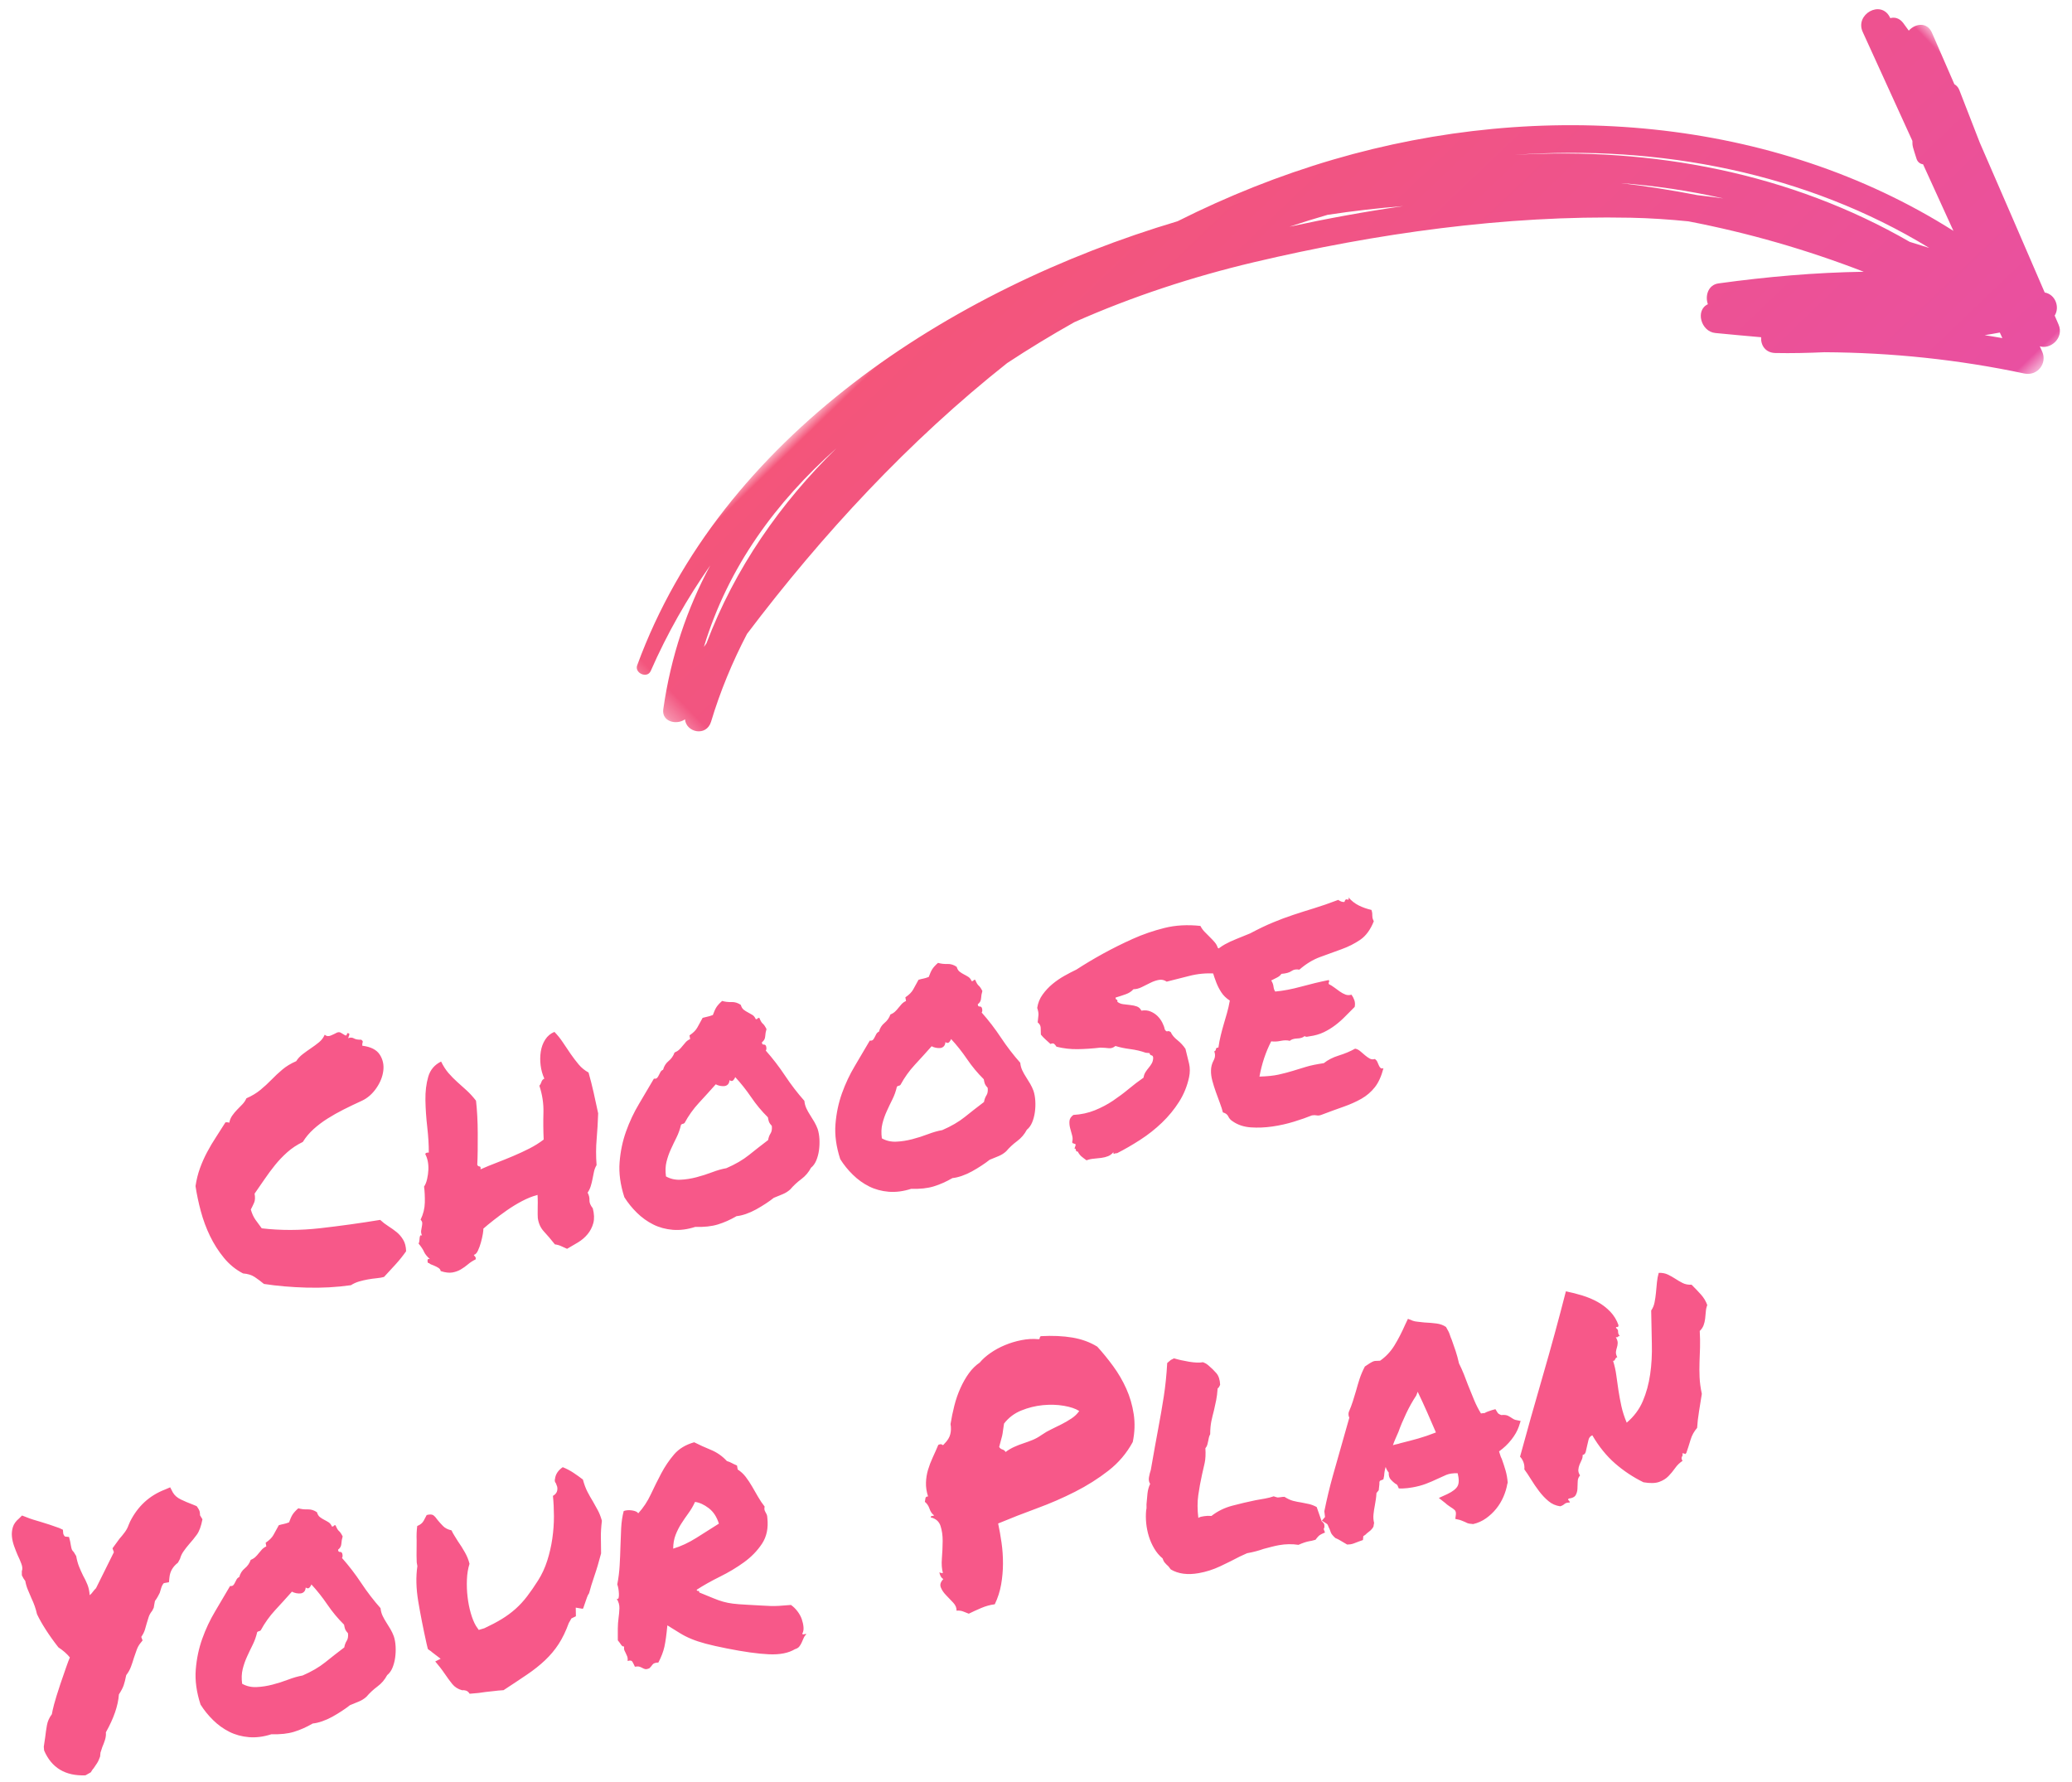 <?xml version="1.0" encoding="UTF-8"?>
<svg width="107px" height="92px" viewBox="0 0 107 92" version="1.1" xmlns="http://www.w3.org/2000/svg" xmlns:xlink="http://www.w3.org/1999/xlink">
    <!-- Generator: Sketch 53.2 (72643) - https://sketchapp.com -->
    <title>img-choose-your-plan</title>
    <desc>Created with Sketch.</desc>
    <defs>
        <linearGradient x1="-54.074%" y1="50%" x2="114.171%" y2="50%" id="linearGradient-1">
            <stop stop-color="#FB5960" offset="0%"></stop>
            <stop stop-color="#E74FA8" offset="100%"></stop>
        </linearGradient>
        <polygon id="path-2" points="2.60548702e-15 71.679 2.60548702e-15 0 42.274 0 42.274 71.679"></polygon>
        <linearGradient x1="-54.074%" y1="50%" x2="114.171%" y2="50%" id="linearGradient-4">
            <stop stop-color="#FB5960" offset="0%"></stop>
            <stop stop-color="#E74FA8" offset="100%"></stop>
        </linearGradient>
    </defs>
    <g id="Page-1" stroke="none" stroke-width="1" fill="none" fill-rule="evenodd">
        <g id="Plan-/-Lifetime" transform="translate(-568, -227)">
            <g id="img-choose-your-plan" transform="translate(564, 209.474)">
                <g id="Page-1" transform="translate(74.831, 41) rotate(46) translate(-74.831, -41) translate(53.331, 5)">
                    <mask id="mask-3" fill="white">
                        <use xlink:href="#path-2"></use>
                    </mask>
                    <g id="Clip-2"></g>
                    <path d="M23.557,14.587 C22.463,15.352 21.396,16.156 20.359,17.001 C21.697,15.81 23.114,14.722 24.6,13.748 C24.249,14.022 23.901,14.301 23.557,14.587 M15.484,19.953 C20.311,14.178 26.644,9.745 33.83,7.872 C33.52,8.04 33.211,8.209 32.902,8.38 C26.077,10.34 20.147,14.518 15.484,19.953 M10.087,30.879 C10.384,30.258 10.692,29.644 11.015,29.036 C11.773,27.965 12.571,26.927 13.401,25.916 C12.236,27.534 11.131,29.194 10.087,30.879 M39.502,8.286 C39.601,8.321 39.701,8.356 39.8,8.391 C39.549,8.572 39.304,8.758 39.057,8.943 C39.209,8.727 39.356,8.507 39.502,8.286 M2.067,55.638 C2.093,59.701 2.877,63.719 4.652,67.483 C4.664,67.556 4.677,67.629 4.691,67.702 C2.59,63.931 1.893,59.829 2.067,55.638 M41.718,7.39 C41.628,7.358 41.537,7.326 41.447,7.293 C41.956,7.03 42.021,6.086 41.315,5.818 C41.157,5.758 40.999,5.7 40.841,5.64 C40.719,5.14 40.078,4.851 39.625,5.182 C36.994,4.189 34.362,3.201 31.727,2.217 C30.832,1.842 29.937,1.467 29.042,1.091 C28.901,1.032 28.768,1.03 28.647,1.066 C27.742,0.729 26.837,0.391 25.932,0.052 C25.347,-0.167 24.986,0.342 25.022,0.838 C24.924,0.824 24.826,0.809 24.728,0.797 C24.727,0.797 24.727,0.797 24.727,0.797 L24.727,0.797 C24.659,0.789 24.593,0.776 24.525,0.769 C24.214,0.738 24.006,0.873 23.895,1.076 C23.875,1.07 23.855,1.063 23.835,1.057 C22.861,0.767 22.478,2.264 23.42,2.597 C25.363,3.284 27.305,3.972 29.248,4.659 C29.439,4.855 29.512,4.872 30.055,5.144 C30.226,5.23 30.386,5.194 30.5,5.102 C31.687,5.522 32.874,5.941 34.061,6.362 C23.342,8.964 14.365,16.925 9.165,26.845 C7.815,29.421 6.728,32.095 5.872,34.838 C0.214,45.757 -2.488,59.562 2.982,70.841 C3.171,71.23 3.847,70.951 3.678,70.541 C2.876,68.589 2.29,66.584 1.892,64.547 C2.661,66.941 3.844,69.257 5.55,71.447 C5.951,71.962 6.621,71.532 6.703,71.004 C7.243,71.433 8.126,70.835 7.726,70.118 C6.924,68.686 6.273,67.186 5.756,65.638 C4.756,59.258 4.392,52.684 5.027,46.255 C5.278,44.922 5.576,43.599 5.918,42.294 C7.045,39.208 8.492,36.235 10.13,33.476 C13.448,27.89 17.405,22.444 21.994,17.881 C22.706,17.173 23.444,16.506 24.199,15.866 C26.776,14.054 29.51,12.48 32.364,11.159 C30.647,12.991 29.07,14.942 27.585,16.974 C27.267,17.41 27.56,17.926 27.978,18.115 C27.737,18.801 28.744,19.358 29.315,18.87 C29.917,18.357 30.518,17.84 31.115,17.32 C31.38,17.617 31.838,17.729 32.211,17.358 C32.812,16.761 33.383,16.139 33.942,15.507 C36.372,13.018 39.018,10.794 41.905,8.844 C42.479,8.456 42.36,7.617 41.718,7.39" id="Fill-1" fill="url(#linearGradient-4)" mask="url(#mask-3)"></path>
                </g>
                <path d="M17.206,77.997 C16.866,77.739 16.588,77.417 16.371,77.03 C16.154,76.644 15.984,76.234 15.861,75.8 C15.738,75.366 15.656,74.918 15.615,74.455 C15.574,73.992 15.56,73.55 15.571,73.128 C15.677,72.812 15.806,72.522 15.958,72.258 C16.11,71.994 16.28,71.742 16.468,71.502 C16.655,71.262 16.852,71.033 17.057,70.817 C17.262,70.6 17.464,70.38 17.663,70.157 C17.733,70.157 17.798,70.175 17.856,70.21 C17.903,70.081 17.974,69.97 18.067,69.876 C18.161,69.782 18.261,69.697 18.366,69.621 L18.683,69.393 C18.788,69.317 18.876,69.226 18.946,69.12 C19.239,69.05 19.5,68.95 19.729,68.821 C19.957,68.693 20.177,68.552 20.388,68.4 C20.599,68.247 20.815,68.107 21.038,67.978 C21.261,67.849 21.519,67.749 21.812,67.679 C21.917,67.562 22.049,67.462 22.207,67.38 C22.365,67.298 22.523,67.222 22.682,67.151 C22.84,67.081 22.992,67.005 23.139,66.923 C23.285,66.841 23.405,66.73 23.499,66.589 C23.569,66.683 23.669,66.715 23.798,66.686 C23.927,66.656 24.044,66.624 24.149,66.589 C24.22,66.577 24.278,66.589 24.325,66.624 C24.372,66.659 24.416,66.697 24.457,66.738 C24.498,66.779 24.533,66.806 24.562,66.818 C24.592,66.829 24.624,66.794 24.659,66.712 C24.753,66.724 24.779,66.765 24.738,66.835 C24.697,66.905 24.671,66.952 24.659,66.976 C24.776,66.952 24.873,66.973 24.949,67.037 C25.025,67.102 25.146,67.146 25.31,67.169 C25.368,67.228 25.386,67.275 25.362,67.31 C25.339,67.345 25.321,67.403 25.31,67.485 C25.731,67.614 26.001,67.817 26.118,68.092 C26.235,68.367 26.247,68.654 26.153,68.953 C26.06,69.252 25.887,69.527 25.635,69.779 C25.383,70.031 25.104,70.198 24.8,70.28 C24.437,70.374 24.1,70.468 23.789,70.562 C23.479,70.655 23.18,70.761 22.893,70.878 C22.605,70.995 22.336,71.133 22.084,71.291 C21.832,71.449 21.612,71.634 21.425,71.845 C21.097,71.939 20.801,72.068 20.537,72.232 C20.273,72.396 20.027,72.577 19.799,72.776 C19.57,72.976 19.351,73.184 19.14,73.401 C18.929,73.617 18.718,73.831 18.507,74.042 C18.507,74.241 18.472,74.394 18.401,74.499 C18.331,74.605 18.255,74.71 18.173,74.816 C18.196,75.038 18.246,75.229 18.322,75.387 C18.398,75.545 18.478,75.706 18.56,75.87 C19.497,76.151 20.49,76.324 21.539,76.389 C22.588,76.453 23.628,76.491 24.659,76.503 C24.765,76.644 24.885,76.776 25.02,76.899 C25.154,77.022 25.277,77.148 25.389,77.276 C25.5,77.405 25.588,77.555 25.652,77.725 C25.717,77.895 25.731,78.097 25.696,78.331 C25.497,78.53 25.28,78.721 25.046,78.902 C24.812,79.084 24.577,79.263 24.343,79.439 C24.237,79.45 24.111,79.45 23.965,79.439 C23.818,79.427 23.666,79.421 23.508,79.421 C23.35,79.421 23.191,79.43 23.033,79.447 C22.875,79.465 22.726,79.503 22.585,79.562 C21.847,79.538 21.091,79.447 20.317,79.289 C19.544,79.131 18.829,78.941 18.173,78.718 C18.044,78.566 17.909,78.422 17.769,78.287 C17.628,78.152 17.44,78.056 17.206,77.997 Z M26.833,78.938 C26.707,78.778 26.63,78.637 26.602,78.516 C26.572,78.393 26.505,78.237 26.399,78.05 C26.423,78.026 26.443,77.985 26.461,77.927 C26.479,77.868 26.493,77.816 26.505,77.769 C26.517,77.722 26.534,77.687 26.558,77.663 C26.581,77.64 26.61,77.646 26.646,77.681 C26.622,77.573 26.622,77.487 26.646,77.417 C26.669,77.347 26.692,77.282 26.716,77.224 C26.739,77.165 26.757,77.107 26.769,77.048 C26.78,76.989 26.763,76.925 26.716,76.855 C26.903,76.597 27.026,76.318 27.085,76.02 C27.144,75.721 27.179,75.448 27.19,75.202 C27.272,75.12 27.346,75.003 27.41,74.851 C27.475,74.698 27.524,74.543 27.56,74.385 C27.595,74.227 27.609,74.074 27.604,73.928 C27.598,73.781 27.577,73.661 27.542,73.568 C27.554,73.509 27.618,73.491 27.735,73.515 C27.806,73.128 27.855,72.692 27.885,72.205 C27.914,71.719 27.964,71.256 28.034,70.817 C28.104,70.377 28.222,69.99 28.386,69.656 C28.55,69.322 28.813,69.103 29.177,68.997 C29.247,69.243 29.338,69.46 29.449,69.648 C29.561,69.835 29.684,70.014 29.818,70.184 C29.953,70.354 30.088,70.526 30.223,70.702 C30.357,70.878 30.483,71.077 30.601,71.3 C30.589,71.523 30.565,71.78 30.53,72.073 C30.495,72.366 30.451,72.665 30.398,72.97 C30.346,73.275 30.293,73.568 30.24,73.849 C30.187,74.13 30.138,74.37 30.091,74.569 C30.103,74.628 30.135,74.663 30.188,74.675 C30.24,74.687 30.249,74.739 30.214,74.833 C30.495,74.763 30.788,74.698 31.093,74.64 C31.397,74.581 31.702,74.517 32.007,74.446 C32.312,74.376 32.607,74.297 32.895,74.209 C33.182,74.121 33.448,74.013 33.694,73.884 C33.753,73.427 33.829,72.97 33.923,72.513 C34.017,72.056 34.028,71.587 33.958,71.107 C34.017,71.06 34.063,71.001 34.099,70.931 C34.134,70.86 34.192,70.814 34.274,70.79 C34.216,70.568 34.192,70.333 34.204,70.087 C34.216,69.841 34.26,69.607 34.336,69.384 C34.412,69.161 34.523,68.971 34.67,68.813 C34.816,68.654 34.995,68.552 35.206,68.505 C35.335,68.693 35.446,68.895 35.54,69.111 C35.634,69.328 35.73,69.545 35.83,69.762 C35.93,69.979 36.035,70.184 36.146,70.377 C36.258,70.57 36.401,70.737 36.577,70.878 C36.612,71.218 36.639,71.569 36.656,71.933 C36.674,72.296 36.688,72.665 36.7,73.04 C36.606,73.485 36.504,73.916 36.393,74.332 C36.281,74.748 36.202,75.191 36.155,75.659 C36.073,75.753 36.009,75.859 35.962,75.976 C35.915,76.093 35.868,76.213 35.821,76.336 C35.774,76.459 35.722,76.576 35.663,76.688 C35.604,76.799 35.534,76.896 35.452,76.978 C35.499,77.118 35.508,77.25 35.479,77.373 C35.449,77.496 35.481,77.646 35.575,77.821 C35.599,78.126 35.563,78.378 35.47,78.577 C35.376,78.776 35.247,78.946 35.083,79.087 C34.919,79.228 34.731,79.339 34.521,79.421 C34.31,79.503 34.104,79.579 33.905,79.65 C33.812,79.591 33.721,79.529 33.633,79.465 C33.545,79.401 33.442,79.351 33.325,79.316 C33.173,79.034 33.026,78.785 32.886,78.568 C32.745,78.352 32.681,78.103 32.692,77.821 C32.692,77.81 32.701,77.745 32.719,77.628 C32.736,77.511 32.76,77.382 32.789,77.241 C32.818,77.101 32.842,76.969 32.859,76.846 C32.877,76.723 32.886,76.655 32.886,76.644 C32.616,76.667 32.335,76.726 32.042,76.819 C31.749,76.913 31.465,77.025 31.189,77.153 C30.914,77.282 30.656,77.411 30.416,77.54 C30.176,77.669 29.979,77.78 29.827,77.874 C29.827,77.909 29.804,77.994 29.757,78.129 C29.71,78.264 29.651,78.404 29.581,78.551 C29.511,78.697 29.435,78.829 29.353,78.946 C29.271,79.064 29.188,79.122 29.106,79.122 C29.118,79.157 29.136,79.193 29.159,79.228 C29.183,79.263 29.183,79.31 29.159,79.368 C28.995,79.415 28.849,79.477 28.72,79.553 C28.591,79.629 28.456,79.693 28.315,79.746 C28.175,79.799 28.022,79.825 27.858,79.825 C27.694,79.825 27.501,79.767 27.278,79.65 C27.278,79.579 27.249,79.518 27.19,79.465 C27.132,79.412 27.07,79.365 27.006,79.324 C26.941,79.283 26.886,79.248 26.839,79.219 C26.792,79.19 26.769,79.163 26.769,79.14 C26.71,79.151 26.687,79.11 26.698,79.017 C26.71,78.923 26.757,78.9 26.839,78.946 L26.833,78.938 Z M47.3,74.253 C47.288,74.394 47.3,74.528 47.335,74.657 C47.37,74.786 47.414,74.912 47.467,75.035 C47.52,75.158 47.569,75.284 47.616,75.413 C47.663,75.542 47.698,75.671 47.722,75.8 C47.745,75.964 47.745,76.143 47.722,76.336 C47.698,76.529 47.657,76.717 47.599,76.899 C47.54,77.08 47.464,77.244 47.37,77.391 C47.276,77.537 47.165,77.646 47.036,77.716 C46.872,77.927 46.673,78.091 46.438,78.208 C46.204,78.325 45.987,78.466 45.788,78.63 C45.659,78.712 45.516,78.771 45.357,78.806 C45.199,78.841 45.038,78.876 44.874,78.911 C44.745,78.982 44.593,79.055 44.417,79.131 C44.241,79.207 44.06,79.277 43.872,79.342 C43.685,79.406 43.497,79.453 43.31,79.483 C43.122,79.512 42.958,79.521 42.817,79.509 C42.466,79.638 42.123,79.723 41.789,79.764 C41.455,79.805 41.065,79.778 40.62,79.685 C40.198,79.743 39.809,79.726 39.451,79.632 C39.094,79.538 38.777,79.389 38.502,79.184 C38.227,78.979 37.986,78.733 37.781,78.445 C37.576,78.158 37.409,77.857 37.28,77.54 C37.187,76.872 37.21,76.266 37.351,75.721 C37.491,75.176 37.693,74.672 37.957,74.209 C38.221,73.746 38.522,73.318 38.862,72.926 C39.202,72.533 39.53,72.15 39.847,71.775 C39.917,71.798 39.973,71.795 40.014,71.766 C40.055,71.736 40.093,71.695 40.128,71.643 C40.163,71.59 40.201,71.54 40.242,71.493 C40.283,71.446 40.333,71.417 40.392,71.405 C40.474,71.23 40.594,71.098 40.752,71.01 C40.91,70.922 41.036,70.796 41.13,70.632 C41.235,70.609 41.323,70.573 41.394,70.526 C41.464,70.48 41.531,70.427 41.596,70.368 C41.66,70.31 41.728,70.254 41.798,70.201 C41.868,70.149 41.95,70.11 42.044,70.087 L42.044,69.894 C42.255,69.8 42.41,69.692 42.51,69.568 C42.609,69.445 42.729,69.296 42.87,69.12 C42.976,69.109 43.061,69.103 43.125,69.103 C43.189,69.103 43.286,69.091 43.415,69.068 C43.509,68.903 43.594,68.78 43.67,68.698 C43.746,68.616 43.86,68.528 44.013,68.435 C44.153,68.505 44.309,68.552 44.479,68.575 C44.648,68.599 44.798,68.675 44.927,68.804 C44.938,68.921 44.974,69.012 45.032,69.076 C45.091,69.141 45.155,69.199 45.226,69.252 C45.296,69.305 45.363,69.36 45.428,69.419 C45.492,69.478 45.536,69.56 45.56,69.665 C45.606,69.677 45.639,69.671 45.656,69.648 C45.674,69.624 45.706,69.618 45.753,69.63 C45.788,69.794 45.829,69.902 45.876,69.955 C45.923,70.008 45.97,70.11 46.017,70.263 C45.958,70.38 45.914,70.5 45.885,70.623 C45.855,70.746 45.782,70.837 45.665,70.896 C45.653,70.978 45.677,71.022 45.735,71.027 C45.794,71.033 45.829,71.066 45.841,71.124 C45.853,71.23 45.835,71.306 45.788,71.353 C46.069,71.81 46.321,72.293 46.544,72.803 C46.767,73.313 47.019,73.796 47.3,74.253 Z M45.103,75.923 C45.149,75.794 45.211,75.689 45.287,75.607 C45.363,75.525 45.407,75.401 45.419,75.237 C45.36,75.144 45.325,75.07 45.313,75.018 C45.302,74.965 45.296,74.88 45.296,74.763 C45.038,74.4 44.815,74.01 44.628,73.594 C44.44,73.178 44.229,72.788 43.995,72.425 C43.972,72.472 43.931,72.519 43.872,72.566 C43.813,72.612 43.749,72.601 43.679,72.53 C43.655,72.624 43.614,72.692 43.556,72.733 C43.497,72.774 43.433,72.791 43.362,72.785 C43.292,72.779 43.219,72.762 43.143,72.733 C43.066,72.703 42.999,72.665 42.94,72.618 C42.601,72.888 42.261,73.151 41.921,73.409 C41.581,73.667 41.276,73.966 41.007,74.306 C40.96,74.329 40.931,74.338 40.919,74.332 C40.907,74.326 40.872,74.335 40.813,74.359 C40.72,74.581 40.605,74.783 40.471,74.965 C40.336,75.147 40.204,75.331 40.075,75.519 C39.946,75.706 39.835,75.905 39.741,76.116 C39.647,76.327 39.595,76.573 39.583,76.855 C39.782,77.019 40.017,77.118 40.286,77.153 C40.556,77.189 40.834,77.194 41.121,77.171 C41.408,77.148 41.689,77.11 41.965,77.057 C42.24,77.004 42.495,76.978 42.729,76.978 C43.222,76.86 43.644,76.705 43.995,76.512 C44.347,76.318 44.716,76.122 45.103,75.923 Z M58.62,74.253 C58.608,74.394 58.62,74.528 58.655,74.657 C58.69,74.786 58.734,74.912 58.787,75.035 C58.84,75.158 58.89,75.284 58.937,75.413 C58.983,75.542 59.019,75.671 59.042,75.8 C59.065,75.964 59.065,76.143 59.042,76.336 C59.019,76.529 58.978,76.717 58.919,76.899 C58.86,77.08 58.784,77.244 58.69,77.391 C58.597,77.537 58.485,77.646 58.356,77.716 C58.192,77.927 57.993,78.091 57.759,78.208 C57.524,78.325 57.308,78.466 57.108,78.63 C56.979,78.712 56.836,78.771 56.678,78.806 C56.52,78.841 56.358,78.876 56.194,78.911 C56.065,78.982 55.913,79.055 55.737,79.131 C55.562,79.207 55.38,79.277 55.192,79.342 C55.005,79.406 54.817,79.453 54.63,79.483 C54.442,79.512 54.278,79.521 54.138,79.509 C53.786,79.638 53.443,79.723 53.109,79.764 C52.775,79.805 52.386,79.778 51.94,79.685 C51.519,79.743 51.129,79.726 50.771,79.632 C50.414,79.538 50.098,79.389 49.822,79.184 C49.547,78.979 49.307,78.733 49.102,78.445 C48.896,78.158 48.729,77.857 48.601,77.54 C48.507,76.872 48.53,76.266 48.671,75.721 C48.812,75.176 49.014,74.672 49.277,74.209 C49.541,73.746 49.843,73.318 50.183,72.926 C50.522,72.533 50.851,72.15 51.167,71.775 C51.237,71.798 51.293,71.795 51.334,71.766 C51.375,71.736 51.413,71.695 51.448,71.643 C51.483,71.59 51.521,71.54 51.562,71.493 C51.604,71.446 51.653,71.417 51.712,71.405 C51.794,71.23 51.914,71.098 52.072,71.01 C52.23,70.922 52.356,70.796 52.45,70.632 C52.556,70.609 52.644,70.573 52.714,70.526 C52.784,70.48 52.852,70.427 52.916,70.368 C52.98,70.31 53.048,70.254 53.118,70.201 C53.188,70.149 53.271,70.11 53.364,70.087 L53.364,69.894 C53.575,69.8 53.73,69.692 53.83,69.568 C53.93,69.445 54.05,69.296 54.19,69.12 C54.296,69.109 54.381,69.103 54.445,69.103 C54.51,69.103 54.606,69.091 54.735,69.068 C54.829,68.903 54.914,68.78 54.99,68.698 C55.066,68.616 55.181,68.528 55.333,68.435 C55.474,68.505 55.629,68.552 55.799,68.575 C55.969,68.599 56.118,68.675 56.247,68.804 C56.259,68.921 56.294,69.012 56.353,69.076 C56.411,69.141 56.476,69.199 56.546,69.252 C56.616,69.305 56.684,69.36 56.748,69.419 C56.813,69.478 56.856,69.56 56.88,69.665 C56.927,69.677 56.959,69.671 56.977,69.648 C56.994,69.624 57.026,69.618 57.073,69.63 C57.108,69.794 57.149,69.902 57.196,69.955 C57.243,70.008 57.29,70.11 57.337,70.263 C57.278,70.38 57.234,70.5 57.205,70.623 C57.176,70.746 57.103,70.837 56.985,70.896 C56.974,70.978 56.997,71.022 57.056,71.027 C57.114,71.033 57.149,71.066 57.161,71.124 C57.173,71.23 57.155,71.306 57.108,71.353 C57.39,71.81 57.642,72.293 57.864,72.803 C58.087,73.313 58.339,73.796 58.62,74.253 Z M56.423,75.923 C56.47,75.794 56.531,75.689 56.607,75.607 C56.684,75.525 56.728,75.401 56.739,75.237 C56.681,75.144 56.646,75.07 56.634,75.018 C56.622,74.965 56.616,74.88 56.616,74.763 C56.358,74.4 56.136,74.01 55.948,73.594 C55.761,73.178 55.55,72.788 55.315,72.425 C55.292,72.472 55.251,72.519 55.192,72.566 C55.134,72.612 55.069,72.601 54.999,72.53 C54.976,72.624 54.935,72.692 54.876,72.733 C54.817,72.774 54.753,72.791 54.683,72.785 C54.612,72.779 54.539,72.762 54.463,72.733 C54.387,72.703 54.319,72.665 54.261,72.618 C53.921,72.888 53.581,73.151 53.241,73.409 C52.901,73.667 52.597,73.966 52.327,74.306 C52.28,74.329 52.251,74.338 52.239,74.332 C52.228,74.326 52.192,74.335 52.134,74.359 C52.04,74.581 51.926,74.783 51.791,74.965 C51.656,75.147 51.524,75.331 51.396,75.519 C51.267,75.706 51.155,75.905 51.062,76.116 C50.968,76.327 50.915,76.573 50.903,76.855 C51.103,77.019 51.337,77.118 51.606,77.153 C51.876,77.189 52.154,77.194 52.441,77.171 C52.729,77.148 53.01,77.11 53.285,77.057 C53.561,77.004 53.815,76.978 54.05,76.978 C54.542,76.86 54.964,76.705 55.315,76.512 C55.667,76.318 56.036,76.122 56.423,75.923 Z M62.554,79.635 C62.461,79.715 62.36,79.767 62.25,79.79 C62.139,79.814 62.019,79.822 61.89,79.817 C61.761,79.811 61.629,79.802 61.494,79.79 C61.359,79.778 61.233,79.784 61.116,79.808 C61.034,79.726 60.961,79.647 60.896,79.57 C60.832,79.494 60.782,79.398 60.747,79.28 C60.688,79.28 60.662,79.251 60.668,79.193 C60.674,79.134 60.653,79.105 60.606,79.105 C60.677,78.987 60.709,78.92 60.703,78.902 C60.697,78.885 60.68,78.87 60.65,78.859 C60.621,78.847 60.595,78.832 60.571,78.815 C60.548,78.797 60.542,78.771 60.554,78.735 C60.601,78.642 60.618,78.533 60.606,78.41 C60.595,78.287 60.583,78.161 60.571,78.032 C60.56,77.903 60.568,77.78 60.598,77.663 C60.627,77.546 60.712,77.452 60.853,77.382 C61.251,77.429 61.629,77.414 61.986,77.338 C62.344,77.262 62.681,77.153 62.997,77.013 C63.313,76.872 63.615,76.72 63.902,76.556 C64.189,76.392 64.474,76.245 64.755,76.116 C64.79,76.011 64.84,75.923 64.904,75.853 C64.969,75.782 65.036,75.718 65.106,75.659 C65.177,75.601 65.241,75.536 65.3,75.466 C65.358,75.396 65.399,75.308 65.423,75.202 C65.435,75.12 65.414,75.07 65.361,75.053 C65.309,75.035 65.282,74.991 65.282,74.921 L65.089,74.868 C64.866,74.739 64.614,74.631 64.333,74.543 C64.052,74.455 63.812,74.359 63.612,74.253 C63.483,74.323 63.363,74.341 63.252,74.306 C63.141,74.271 62.997,74.235 62.821,74.2 C62.423,74.177 62.039,74.136 61.67,74.077 C61.301,74.019 60.946,73.913 60.606,73.761 C60.583,73.702 60.554,73.65 60.519,73.603 C60.483,73.556 60.419,73.544 60.325,73.568 C60.255,73.474 60.185,73.383 60.114,73.295 C60.044,73.207 59.979,73.11 59.921,73.005 C59.944,72.864 59.962,72.744 59.974,72.645 C59.985,72.545 59.95,72.448 59.868,72.355 C59.915,72.202 59.95,72.079 59.974,71.985 C59.997,71.892 59.997,71.769 59.974,71.616 C60.056,71.37 60.187,71.159 60.369,70.984 C60.551,70.808 60.75,70.658 60.967,70.535 C61.184,70.412 61.409,70.31 61.644,70.228 C61.878,70.146 62.101,70.075 62.312,70.017 C62.78,69.818 63.281,69.627 63.814,69.445 C64.348,69.264 64.893,69.103 65.449,68.962 C66.006,68.821 66.577,68.731 67.163,68.69 C67.749,68.649 68.364,68.722 69.009,68.909 C69.044,69.026 69.097,69.138 69.167,69.243 C69.237,69.349 69.311,69.454 69.387,69.56 C69.463,69.665 69.53,69.768 69.589,69.867 C69.647,69.967 69.683,70.069 69.694,70.175 C69.812,70.28 69.905,70.395 69.976,70.518 C70.046,70.641 70.058,70.802 70.011,71.001 C69.894,71.095 69.779,71.18 69.668,71.256 C69.557,71.332 69.437,71.4 69.308,71.458 C68.874,71.353 68.435,71.318 67.989,71.353 C67.544,71.388 67.146,71.417 66.794,71.441 C66.688,71.335 66.563,71.282 66.416,71.282 C66.27,71.282 66.117,71.306 65.959,71.353 L65.484,71.493 C65.326,71.54 65.177,71.552 65.036,71.528 C64.919,71.622 64.775,71.684 64.605,71.713 C64.436,71.742 64.251,71.769 64.052,71.792 C64.04,71.851 64.052,71.889 64.087,71.906 C64.122,71.924 64.128,71.962 64.104,72.021 C64.175,72.103 64.266,72.161 64.377,72.196 C64.488,72.232 64.605,72.267 64.729,72.302 C64.852,72.337 64.96,72.381 65.054,72.434 C65.147,72.486 65.212,72.571 65.247,72.689 C65.423,72.689 65.575,72.73 65.704,72.812 C65.833,72.894 65.938,72.993 66.021,73.11 C66.103,73.228 66.164,73.354 66.205,73.488 C66.246,73.623 66.267,73.743 66.267,73.849 C66.302,73.943 66.343,73.984 66.39,73.972 C66.437,73.96 66.489,73.984 66.548,74.042 C66.583,74.194 66.671,74.35 66.812,74.508 C66.952,74.666 67.063,74.839 67.146,75.026 C67.169,75.319 67.187,75.58 67.198,75.809 C67.21,76.037 67.169,76.269 67.075,76.503 C66.899,76.937 66.656,77.323 66.346,77.663 C66.035,78.003 65.684,78.305 65.291,78.568 C64.898,78.832 64.479,79.058 64.034,79.245 C63.589,79.433 63.155,79.591 62.733,79.72 C62.687,79.708 62.64,79.708 62.593,79.72 C62.546,79.732 62.534,79.702 62.558,79.632 L62.554,79.635 Z M77.851,69.63 C77.862,69.712 77.865,69.774 77.859,69.815 C77.854,69.856 77.848,69.894 77.842,69.929 C77.836,69.964 77.833,70.002 77.833,70.043 C77.833,70.084 77.845,70.146 77.868,70.228 C77.622,70.626 77.338,70.899 77.016,71.045 C76.693,71.192 76.345,71.297 75.97,71.361 C75.595,71.426 75.211,71.493 74.818,71.564 C74.426,71.634 74.036,71.786 73.649,72.021 C73.497,71.962 73.359,71.962 73.236,72.021 C73.113,72.079 72.935,72.097 72.7,72.073 C72.63,72.144 72.542,72.193 72.437,72.223 C72.331,72.252 72.226,72.284 72.12,72.319 C72.167,72.425 72.188,72.533 72.182,72.645 C72.176,72.756 72.19,72.847 72.226,72.917 C72.636,72.952 73.09,72.946 73.588,72.9 C74.086,72.853 74.575,72.823 75.056,72.812 C75.067,72.87 75.062,72.908 75.038,72.926 C75.015,72.943 75.009,72.976 75.021,73.023 C75.103,73.081 75.185,73.154 75.267,73.242 C75.349,73.33 75.431,73.415 75.513,73.497 C75.595,73.579 75.68,73.647 75.768,73.699 C75.855,73.752 75.958,73.773 76.075,73.761 C76.122,73.855 76.154,73.957 76.172,74.068 C76.189,74.18 76.175,74.294 76.128,74.411 C75.94,74.54 75.753,74.672 75.565,74.807 C75.378,74.942 75.182,75.062 74.977,75.167 C74.771,75.273 74.555,75.358 74.326,75.422 C74.098,75.486 73.843,75.513 73.562,75.501 L73.43,75.501 C73.4,75.501 73.362,75.484 73.315,75.448 C73.222,75.507 73.09,75.525 72.92,75.501 C72.75,75.478 72.618,75.495 72.524,75.554 C72.396,75.495 72.24,75.469 72.059,75.475 C71.877,75.481 71.716,75.46 71.575,75.413 C71.388,75.659 71.218,75.923 71.065,76.204 C70.913,76.485 70.778,76.784 70.661,77.101 C71.06,77.159 71.391,77.183 71.654,77.171 C71.918,77.159 72.167,77.139 72.401,77.11 C72.636,77.08 72.876,77.051 73.122,77.022 C73.368,76.992 73.679,76.984 74.054,76.995 C74.288,76.866 74.566,76.781 74.889,76.74 C75.211,76.699 75.507,76.632 75.776,76.538 C75.87,76.573 75.952,76.635 76.022,76.723 C76.093,76.811 76.16,76.893 76.225,76.969 C76.289,77.045 76.356,77.112 76.427,77.171 C76.497,77.23 76.585,77.253 76.69,77.241 C76.737,77.288 76.77,77.344 76.787,77.408 C76.805,77.473 76.819,77.534 76.831,77.593 C76.843,77.651 76.863,77.701 76.893,77.742 C76.922,77.783 76.972,77.798 77.042,77.786 C76.866,78.173 76.664,78.469 76.436,78.674 C76.207,78.879 75.946,79.034 75.653,79.14 C75.36,79.245 75.035,79.327 74.678,79.386 C74.32,79.444 73.925,79.515 73.491,79.597 C73.386,79.62 73.298,79.617 73.228,79.588 C73.157,79.559 73.075,79.544 72.981,79.544 C72.712,79.603 72.39,79.655 72.015,79.702 C71.64,79.749 71.259,79.767 70.872,79.755 C70.485,79.743 70.116,79.693 69.765,79.606 C69.413,79.518 69.126,79.362 68.903,79.14 C68.81,79.058 68.748,78.961 68.719,78.85 C68.689,78.738 68.61,78.653 68.481,78.595 C68.47,78.443 68.446,78.273 68.411,78.085 C68.376,77.898 68.341,77.701 68.306,77.496 C68.271,77.291 68.244,77.089 68.227,76.89 C68.209,76.691 68.218,76.509 68.253,76.345 C68.288,76.169 68.361,76.011 68.473,75.87 C68.584,75.73 68.622,75.577 68.587,75.413 C68.646,75.401 68.681,75.369 68.692,75.317 C68.704,75.264 68.751,75.243 68.833,75.255 C68.903,75.044 68.979,74.845 69.062,74.657 C69.144,74.47 69.229,74.288 69.316,74.112 C69.404,73.937 69.492,73.758 69.58,73.576 C69.668,73.395 69.753,73.193 69.835,72.97 C69.671,72.818 69.551,72.651 69.475,72.469 C69.398,72.287 69.343,72.106 69.308,71.924 C69.272,71.742 69.243,71.555 69.22,71.361 C69.196,71.168 69.155,70.972 69.097,70.773 C69.214,70.597 69.357,70.453 69.527,70.342 C69.697,70.231 69.882,70.14 70.081,70.069 C70.28,69.999 70.497,69.941 70.731,69.894 C70.966,69.847 71.212,69.794 71.47,69.735 C71.938,69.583 72.357,69.466 72.727,69.384 C73.096,69.302 73.459,69.235 73.816,69.182 C74.174,69.129 74.546,69.079 74.933,69.032 C75.319,68.985 75.759,68.915 76.251,68.821 C76.356,68.927 76.456,68.98 76.55,68.98 C76.597,68.874 76.652,68.842 76.717,68.883 C76.781,68.924 76.808,68.892 76.796,68.786 C76.913,68.985 77.062,69.152 77.244,69.287 C77.426,69.422 77.628,69.536 77.851,69.63 Z M4.69,102.107 C3.659,101.966 3.032,101.421 2.81,100.472 L2.827,100.278 L2.985,99.804 C3.044,99.605 3.108,99.408 3.179,99.215 C3.249,99.022 3.366,98.849 3.53,98.696 C3.565,98.591 3.633,98.43 3.732,98.213 C3.832,97.996 3.999,97.671 4.233,97.237 C4.421,96.898 4.57,96.628 4.682,96.429 C4.793,96.23 4.884,96.077 4.954,95.972 C4.837,95.761 4.673,95.556 4.462,95.357 C4.274,95.005 4.113,94.668 3.979,94.346 C3.844,94.024 3.741,93.734 3.671,93.476 C3.659,93.194 3.612,92.907 3.53,92.614 L3.425,92.157 C3.39,92.005 3.372,91.847 3.372,91.683 C3.325,91.601 3.284,91.495 3.249,91.366 L3.284,91.155 C3.343,91.062 3.357,90.936 3.328,90.777 C3.299,90.619 3.261,90.458 3.214,90.294 C3.179,90.142 3.146,89.981 3.117,89.811 C3.088,89.641 3.079,89.474 3.091,89.31 C3.103,89.146 3.146,88.987 3.223,88.835 C3.299,88.683 3.431,88.554 3.618,88.448 L3.794,88.325 L3.97,88.431 C4.099,88.513 4.222,88.583 4.339,88.642 L4.69,88.818 C4.831,88.888 4.972,88.961 5.112,89.037 C5.253,89.113 5.405,89.198 5.569,89.292 L5.745,89.415 L5.728,89.609 C5.728,89.632 5.733,89.661 5.745,89.696 C5.757,89.732 5.774,89.761 5.798,89.784 L5.991,89.837 L6.009,90.083 L6.009,90.294 C6.009,90.4 6.015,90.473 6.026,90.514 C6.038,90.555 6.062,90.599 6.097,90.646 L6.185,90.874 C6.185,91.085 6.202,91.273 6.237,91.437 C6.272,91.601 6.313,91.765 6.36,91.929 C6.419,92.093 6.466,92.26 6.501,92.43 C6.536,92.6 6.542,92.784 6.519,92.984 C6.589,92.948 6.659,92.896 6.729,92.825 C6.753,92.802 6.779,92.778 6.809,92.755 C6.838,92.732 6.87,92.708 6.905,92.685 L8.136,91.015 L8.101,90.804 L8.54,90.382 C8.657,90.288 8.769,90.192 8.874,90.092 C8.979,89.992 9.067,89.878 9.138,89.749 L9.243,89.591 C9.771,88.888 10.45,88.454 11.282,88.29 L11.581,88.22 L11.669,88.501 C11.728,88.665 11.842,88.809 12.012,88.932 C12.182,89.055 12.366,89.175 12.565,89.292 L12.759,89.415 C12.829,89.556 12.864,89.661 12.864,89.732 C12.864,89.802 12.858,89.86 12.847,89.907 L12.935,90.136 C12.806,90.476 12.665,90.719 12.513,90.865 C12.36,91.012 12.202,91.15 12.038,91.278 C11.909,91.384 11.792,91.489 11.687,91.595 C11.581,91.7 11.499,91.818 11.44,91.946 L11.3,92.122 C11.007,92.275 10.819,92.497 10.737,92.79 L10.667,93.036 L10.403,93.036 C10.392,93.036 10.362,93.063 10.315,93.115 C10.269,93.168 10.198,93.294 10.104,93.493 C9.999,93.634 9.926,93.725 9.885,93.766 L9.788,93.862 C9.765,93.921 9.744,93.974 9.727,94.021 C9.709,94.068 9.688,94.126 9.665,94.196 L9.56,94.337 C9.454,94.431 9.378,94.522 9.331,94.61 C9.284,94.697 9.231,94.8 9.173,94.917 C9.126,95.023 9.073,95.131 9.015,95.242 C8.956,95.354 8.874,95.462 8.769,95.568 L8.804,95.761 L8.663,95.884 C8.569,95.966 8.487,96.068 8.417,96.192 C8.347,96.315 8.276,96.441 8.206,96.569 C8.136,96.71 8.06,96.851 7.978,96.991 C7.896,97.132 7.79,97.261 7.661,97.378 C7.579,97.589 7.506,97.753 7.441,97.87 C7.377,97.987 7.269,98.128 7.116,98.292 C6.976,98.855 6.642,99.458 6.114,100.103 C6.103,100.232 6.064,100.358 6,100.481 C5.936,100.604 5.868,100.718 5.798,100.823 C5.774,100.87 5.748,100.92 5.719,100.973 C5.689,101.026 5.669,101.064 5.657,101.087 L5.604,101.28 C5.534,101.409 5.461,101.515 5.385,101.597 C5.309,101.679 5.235,101.755 5.165,101.825 C5.13,101.849 5.098,101.878 5.068,101.913 C5.039,101.948 5.013,101.978 4.989,102.001 L4.69,102.107 Z M21.196,96.253 C21.185,96.394 21.196,96.528 21.231,96.657 C21.267,96.786 21.311,96.912 21.363,97.035 C21.416,97.158 21.466,97.284 21.513,97.413 C21.56,97.542 21.595,97.671 21.618,97.8 C21.642,97.964 21.642,98.143 21.618,98.336 C21.595,98.529 21.554,98.717 21.495,98.899 C21.437,99.08 21.36,99.244 21.267,99.391 C21.173,99.537 21.062,99.646 20.933,99.716 C20.769,99.927 20.569,100.091 20.335,100.208 C20.101,100.325 19.884,100.466 19.685,100.63 C19.556,100.712 19.412,100.771 19.254,100.806 C19.096,100.841 18.935,100.876 18.771,100.911 C18.642,100.982 18.489,101.055 18.313,101.131 C18.138,101.207 17.956,101.277 17.769,101.342 C17.581,101.406 17.394,101.453 17.206,101.483 C17.019,101.512 16.854,101.521 16.714,101.509 C16.362,101.638 16.02,101.723 15.686,101.764 C15.352,101.805 14.962,101.778 14.517,101.685 C14.095,101.743 13.705,101.726 13.348,101.632 C12.99,101.538 12.674,101.389 12.398,101.184 C12.123,100.979 11.883,100.733 11.678,100.445 C11.473,100.158 11.306,99.857 11.177,99.54 C11.083,98.872 11.106,98.266 11.247,97.721 C11.388,97.176 11.59,96.672 11.854,96.209 C12.117,95.746 12.419,95.318 12.759,94.926 C13.099,94.533 13.427,94.15 13.743,93.775 C13.813,93.798 13.869,93.795 13.91,93.766 C13.951,93.736 13.989,93.695 14.024,93.643 C14.06,93.59 14.098,93.54 14.139,93.493 C14.18,93.446 14.229,93.417 14.288,93.405 C14.37,93.23 14.49,93.098 14.648,93.01 C14.807,92.922 14.933,92.796 15.026,92.632 C15.132,92.609 15.22,92.573 15.29,92.526 C15.36,92.48 15.428,92.427 15.492,92.368 C15.557,92.31 15.624,92.254 15.694,92.201 C15.765,92.149 15.847,92.11 15.94,92.087 L15.94,91.894 C16.151,91.8 16.307,91.692 16.406,91.568 C16.506,91.445 16.626,91.296 16.767,91.12 C16.872,91.109 16.957,91.103 17.021,91.103 C17.086,91.103 17.183,91.091 17.312,91.068 C17.405,90.903 17.49,90.78 17.566,90.698 C17.643,90.616 17.757,90.528 17.909,90.435 C18.05,90.505 18.205,90.552 18.375,90.575 C18.545,90.599 18.694,90.675 18.823,90.804 C18.835,90.921 18.87,91.012 18.929,91.076 C18.987,91.141 19.052,91.199 19.122,91.252 C19.192,91.305 19.26,91.36 19.324,91.419 C19.389,91.478 19.433,91.56 19.456,91.665 C19.503,91.677 19.535,91.671 19.553,91.648 C19.57,91.624 19.603,91.618 19.649,91.63 C19.685,91.794 19.726,91.902 19.772,91.955 C19.819,92.008 19.866,92.11 19.913,92.263 C19.854,92.38 19.811,92.5 19.781,92.623 C19.752,92.746 19.679,92.837 19.562,92.896 C19.55,92.978 19.573,93.022 19.632,93.027 C19.69,93.033 19.726,93.066 19.737,93.124 C19.749,93.23 19.731,93.306 19.685,93.353 C19.966,93.81 20.218,94.293 20.44,94.803 C20.663,95.313 20.915,95.796 21.196,96.253 Z M18.999,97.923 C19.046,97.794 19.107,97.689 19.184,97.607 C19.26,97.525 19.304,97.401 19.315,97.237 C19.257,97.144 19.222,97.07 19.21,97.018 C19.198,96.965 19.192,96.88 19.192,96.763 C18.935,96.4 18.712,96.01 18.524,95.594 C18.337,95.178 18.126,94.788 17.892,94.425 C17.868,94.472 17.827,94.519 17.769,94.566 C17.71,94.612 17.646,94.601 17.575,94.53 C17.552,94.624 17.511,94.692 17.452,94.733 C17.394,94.774 17.329,94.791 17.259,94.785 C17.188,94.779 17.115,94.762 17.039,94.733 C16.963,94.703 16.896,94.665 16.837,94.618 C16.497,94.888 16.157,95.151 15.817,95.409 C15.478,95.667 15.173,95.966 14.903,96.306 C14.856,96.329 14.827,96.338 14.815,96.332 C14.804,96.326 14.769,96.335 14.71,96.359 C14.616,96.581 14.502,96.783 14.367,96.965 C14.232,97.147 14.101,97.331 13.972,97.519 C13.843,97.706 13.731,97.905 13.638,98.116 C13.544,98.327 13.491,98.573 13.479,98.855 C13.679,99.019 13.913,99.118 14.183,99.153 C14.452,99.189 14.73,99.194 15.018,99.171 C15.305,99.148 15.586,99.11 15.861,99.057 C16.137,99.004 16.392,98.978 16.626,98.978 C17.118,98.86 17.54,98.705 17.892,98.512 C18.243,98.318 18.612,98.122 18.999,97.923 Z M32.64,91.525 C32.663,91.782 32.704,92.005 32.763,92.193 C32.821,92.38 32.886,92.562 32.956,92.737 C33.015,92.901 33.07,93.063 33.123,93.221 C33.176,93.379 33.214,93.569 33.237,93.792 C33.144,94.097 33.076,94.378 33.035,94.636 C32.994,94.894 32.95,95.163 32.903,95.444 C32.716,95.855 32.534,96.218 32.358,96.534 C32.183,96.851 32.042,97.126 31.937,97.36 C31.878,97.419 31.828,97.486 31.787,97.563 C31.746,97.639 31.702,97.718 31.655,97.8 C31.632,97.835 31.603,97.888 31.567,97.958 C31.532,98.028 31.503,98.075 31.479,98.099 L31.128,97.976 L31.058,98.415 L30.812,98.485 L30.636,98.696 C30.413,99.083 30.179,99.408 29.933,99.672 C29.687,99.936 29.408,100.17 29.098,100.375 C28.787,100.58 28.436,100.771 28.043,100.946 C27.65,101.122 27.208,101.316 26.716,101.526 C26.517,101.503 26.344,101.488 26.197,101.483 C26.051,101.477 25.913,101.468 25.784,101.456 C25.562,101.456 25.286,101.439 24.958,101.403 C24.923,101.31 24.87,101.245 24.8,101.21 C24.729,101.175 24.665,101.157 24.606,101.157 C24.407,101.064 24.258,100.926 24.158,100.744 C24.059,100.563 23.962,100.366 23.868,100.155 C23.81,100.026 23.751,99.906 23.692,99.795 C23.634,99.684 23.569,99.569 23.499,99.452 L23.798,99.364 L23.411,98.943 C23.388,98.907 23.358,98.875 23.323,98.846 C23.288,98.817 23.259,98.784 23.235,98.749 L23.218,98.468 C23.183,97.659 23.168,96.918 23.174,96.244 C23.18,95.57 23.271,94.97 23.446,94.443 L23.446,94.249 C23.481,93.991 23.517,93.777 23.552,93.608 C23.587,93.438 23.616,93.276 23.64,93.124 C23.675,92.866 23.728,92.626 23.798,92.403 C23.962,92.368 24.085,92.301 24.167,92.201 C24.249,92.102 24.319,92.011 24.378,91.929 C24.542,91.917 24.653,91.941 24.712,91.999 C24.771,92.058 24.829,92.151 24.888,92.28 C24.946,92.386 25.02,92.503 25.107,92.632 C25.195,92.761 25.327,92.86 25.503,92.931 C25.526,93.025 25.559,93.121 25.6,93.221 C25.641,93.32 25.685,93.429 25.731,93.546 C25.825,93.745 25.91,93.953 25.986,94.17 C26.063,94.387 26.106,94.595 26.118,94.794 C26.001,95.017 25.91,95.275 25.846,95.568 C25.781,95.86 25.74,96.156 25.723,96.455 C25.705,96.754 25.711,97.041 25.74,97.317 C25.77,97.592 25.819,97.823 25.89,98.011 L25.995,98.239 L26.294,98.204 C26.646,98.11 26.965,98.008 27.252,97.897 C27.539,97.785 27.806,97.653 28.052,97.501 C28.298,97.349 28.532,97.17 28.755,96.965 C28.978,96.76 29.212,96.523 29.458,96.253 C29.704,95.984 29.918,95.676 30.1,95.33 C30.281,94.984 30.434,94.624 30.557,94.249 C30.68,93.874 30.773,93.502 30.838,93.133 C30.902,92.764 30.946,92.415 30.97,92.087 C31.169,92.017 31.269,91.876 31.269,91.665 L31.233,91.472 C31.187,91.401 31.187,91.319 31.233,91.226 C31.304,91.003 31.468,90.833 31.726,90.716 C31.913,90.833 32.08,90.962 32.227,91.103 C32.373,91.243 32.511,91.384 32.64,91.525 Z M35.628,99.698 C35.499,100.167 35.385,100.522 35.285,100.762 C35.186,101.002 35.036,101.251 34.837,101.509 C34.685,101.485 34.579,101.503 34.521,101.562 C34.462,101.62 34.397,101.673 34.327,101.72 C34.222,101.743 34.146,101.743 34.099,101.72 C34.052,101.696 34.011,101.67 33.976,101.641 C33.94,101.611 33.896,101.582 33.844,101.553 C33.791,101.524 33.712,101.509 33.606,101.509 C33.583,101.415 33.557,101.327 33.527,101.245 C33.498,101.163 33.419,101.134 33.29,101.157 C33.313,101.064 33.319,100.985 33.308,100.92 C33.296,100.856 33.281,100.797 33.264,100.744 C33.246,100.692 33.231,100.639 33.22,100.586 C33.208,100.533 33.214,100.466 33.237,100.384 C33.179,100.384 33.132,100.343 33.097,100.261 C33.062,100.179 33.021,100.097 32.974,100.015 C33.009,99.804 33.044,99.605 33.079,99.417 C33.114,99.23 33.158,99.054 33.211,98.89 C33.264,98.726 33.308,98.562 33.343,98.398 C33.378,98.234 33.36,98.064 33.29,97.888 C33.337,97.923 33.372,97.914 33.396,97.861 C33.419,97.809 33.437,97.738 33.448,97.651 C33.46,97.563 33.466,97.475 33.466,97.387 C33.466,97.299 33.46,97.226 33.448,97.167 C33.565,96.862 33.662,96.549 33.738,96.227 C33.814,95.904 33.885,95.585 33.949,95.269 C34.014,94.952 34.081,94.642 34.151,94.337 C34.222,94.032 34.315,93.751 34.433,93.493 C34.562,93.47 34.705,93.485 34.863,93.537 C35.021,93.59 35.118,93.657 35.153,93.739 C35.458,93.505 35.728,93.221 35.962,92.887 C36.196,92.553 36.437,92.228 36.683,91.911 C36.929,91.595 37.201,91.314 37.5,91.068 C37.799,90.821 38.177,90.675 38.634,90.628 C38.868,90.804 39.129,90.983 39.416,91.164 C39.703,91.346 39.94,91.583 40.128,91.876 C40.222,91.923 40.301,91.973 40.365,92.026 C40.43,92.078 40.509,92.134 40.603,92.193 L40.603,92.403 C40.743,92.532 40.857,92.682 40.945,92.852 C41.033,93.022 41.112,93.203 41.183,93.397 L41.394,93.977 C41.464,94.17 41.546,94.355 41.64,94.53 C41.616,94.589 41.604,94.639 41.604,94.68 C41.604,94.721 41.613,94.765 41.631,94.812 C41.648,94.859 41.663,94.905 41.675,94.952 C41.687,94.999 41.687,95.064 41.675,95.146 C41.64,95.661 41.473,96.077 41.174,96.394 C40.875,96.71 40.515,96.971 40.093,97.176 C39.671,97.381 39.22,97.554 38.739,97.694 C38.259,97.835 37.825,97.987 37.438,98.151 C37.438,98.198 37.459,98.222 37.5,98.222 C37.541,98.222 37.556,98.251 37.544,98.31 C37.825,98.485 38.048,98.626 38.212,98.732 C38.376,98.837 38.531,98.925 38.678,98.995 C38.824,99.066 38.982,99.127 39.152,99.18 C39.322,99.233 39.56,99.294 39.864,99.364 C40.169,99.435 40.406,99.49 40.576,99.531 C40.746,99.572 40.901,99.608 41.042,99.637 C41.183,99.666 41.326,99.69 41.473,99.707 C41.619,99.725 41.827,99.745 42.097,99.769 C42.202,99.874 42.293,100 42.369,100.147 C42.445,100.293 42.495,100.44 42.519,100.586 C42.542,100.733 42.548,100.873 42.536,101.008 C42.524,101.143 42.483,101.251 42.413,101.333 C42.425,101.368 42.451,101.383 42.492,101.377 C42.533,101.371 42.577,101.374 42.624,101.386 C42.554,101.433 42.495,101.491 42.448,101.562 L42.308,101.773 C42.261,101.843 42.208,101.904 42.149,101.957 C42.091,102.01 42.009,102.042 41.903,102.054 C41.54,102.194 41.083,102.203 40.532,102.08 C39.981,101.957 39.284,101.732 38.44,101.403 C38.019,101.239 37.676,101.096 37.412,100.973 C37.148,100.85 36.92,100.727 36.727,100.604 C36.533,100.481 36.357,100.349 36.199,100.208 C36.041,100.068 35.851,99.898 35.628,99.698 Z M38.142,93.669 C38.013,93.857 37.869,94.026 37.711,94.179 C37.553,94.331 37.4,94.486 37.254,94.645 C37.107,94.803 36.976,94.979 36.858,95.172 C36.741,95.365 36.659,95.591 36.612,95.849 C37.022,95.802 37.45,95.688 37.896,95.506 C38.341,95.324 38.763,95.151 39.161,94.987 C39.114,94.624 38.988,94.331 38.783,94.109 C38.578,93.886 38.364,93.739 38.142,93.669 Z M49.989,96.569 C50.001,96.523 50.027,96.502 50.068,96.508 C50.109,96.514 50.147,96.511 50.183,96.499 C50.089,96.405 50.03,96.279 50.007,96.121 C49.983,95.963 49.925,95.831 49.831,95.726 C49.854,95.667 49.875,95.609 49.893,95.55 C49.91,95.491 49.96,95.468 50.042,95.48 C50.007,95.222 50.013,94.982 50.06,94.759 C50.106,94.536 50.18,94.325 50.279,94.126 C50.379,93.927 50.496,93.731 50.631,93.537 C50.766,93.344 50.897,93.148 51.026,92.948 C51.132,92.925 51.196,92.934 51.22,92.975 C51.243,93.016 51.284,93.007 51.343,92.948 C51.53,92.819 51.659,92.676 51.729,92.518 C51.8,92.359 51.835,92.187 51.835,91.999 C51.94,91.694 52.061,91.393 52.195,91.094 C52.33,90.795 52.485,90.517 52.661,90.259 C52.837,90.001 53.024,89.776 53.224,89.582 C53.423,89.389 53.64,89.239 53.874,89.134 C54.038,88.993 54.246,88.864 54.498,88.747 C54.75,88.63 55.02,88.539 55.307,88.475 C55.594,88.41 55.89,88.375 56.194,88.369 C56.499,88.363 56.78,88.396 57.038,88.466 C57.097,88.489 57.132,88.475 57.144,88.422 C57.155,88.369 57.185,88.343 57.231,88.343 C57.817,88.413 58.342,88.53 58.805,88.694 C59.268,88.859 59.663,89.087 59.991,89.38 C60.214,89.732 60.425,90.109 60.624,90.514 C60.823,90.918 60.979,91.34 61.09,91.779 C61.201,92.219 61.251,92.673 61.239,93.142 C61.228,93.61 61.128,94.079 60.94,94.548 C60.53,95.064 60.032,95.477 59.446,95.787 C58.86,96.098 58.23,96.356 57.557,96.561 C56.883,96.766 56.186,96.933 55.465,97.062 C54.744,97.191 54.044,97.331 53.364,97.484 C53.376,97.8 53.376,98.137 53.364,98.494 C53.353,98.852 53.314,99.209 53.25,99.567 C53.186,99.924 53.092,100.273 52.969,100.612 C52.846,100.952 52.679,101.269 52.468,101.562 C52.233,101.55 51.99,101.573 51.738,101.632 C51.486,101.691 51.261,101.749 51.062,101.808 C50.968,101.749 50.877,101.693 50.789,101.641 C50.701,101.588 50.593,101.556 50.464,101.544 C50.499,101.403 50.467,101.257 50.367,101.105 C50.268,100.952 50.168,100.803 50.068,100.656 C49.969,100.51 49.904,100.363 49.875,100.217 C49.846,100.07 49.913,99.939 50.077,99.821 C49.983,99.739 49.937,99.61 49.937,99.435 C49.983,99.482 50.042,99.505 50.112,99.505 C50.089,99.294 50.115,99.042 50.191,98.749 C50.268,98.456 50.332,98.166 50.385,97.879 C50.438,97.592 50.446,97.328 50.411,97.088 C50.376,96.848 50.235,96.675 49.989,96.569 Z M54.56,92.456 C54.513,92.585 54.475,92.699 54.445,92.799 C54.416,92.899 54.384,92.989 54.349,93.071 C54.313,93.153 54.275,93.235 54.234,93.318 C54.193,93.4 54.149,93.493 54.103,93.599 C54.126,93.669 54.173,93.722 54.243,93.757 C54.313,93.792 54.36,93.845 54.384,93.915 C54.548,93.833 54.712,93.772 54.876,93.731 C55.04,93.69 55.204,93.657 55.368,93.634 C55.532,93.61 55.696,93.581 55.86,93.546 C56.024,93.511 56.194,93.452 56.37,93.37 C56.546,93.288 56.73,93.221 56.924,93.168 C57.117,93.115 57.308,93.06 57.495,93.001 C57.683,92.943 57.864,92.875 58.04,92.799 C58.216,92.723 58.368,92.62 58.497,92.491 C58.333,92.339 58.087,92.204 57.759,92.087 C57.431,91.97 57.076,91.897 56.695,91.867 C56.314,91.838 55.934,91.864 55.553,91.946 C55.172,92.028 54.841,92.198 54.56,92.456 Z M65.353,101.333 C65.024,101.439 64.667,101.544 64.28,101.65 C63.894,101.755 63.507,101.808 63.12,101.808 C62.534,101.808 62.071,101.661 61.731,101.368 C61.673,101.239 61.62,101.151 61.573,101.105 C61.538,101.058 61.506,101.008 61.477,100.955 C61.447,100.902 61.427,100.829 61.415,100.735 C61.274,100.571 61.163,100.381 61.081,100.164 C60.999,99.947 60.943,99.725 60.914,99.496 C60.885,99.268 60.879,99.036 60.896,98.802 C60.914,98.568 60.952,98.345 61.011,98.134 C61.034,98.087 61.049,98.04 61.055,97.993 C61.061,97.946 61.069,97.894 61.081,97.835 C61.128,97.648 61.178,97.466 61.23,97.29 C61.283,97.114 61.356,96.962 61.45,96.833 C61.403,96.728 61.403,96.61 61.45,96.482 C61.497,96.353 61.55,96.235 61.608,96.13 C61.772,95.685 61.91,95.307 62.021,94.996 C62.133,94.686 62.247,94.378 62.364,94.073 C62.563,93.546 62.751,93.025 62.927,92.509 C63.103,91.993 63.261,91.437 63.401,90.839 C63.495,90.78 63.565,90.739 63.612,90.716 C63.683,90.693 63.741,90.675 63.788,90.663 C63.999,90.769 64.245,90.871 64.526,90.971 C64.808,91.07 65.042,91.12 65.229,91.12 C65.323,91.179 65.382,91.223 65.405,91.252 C65.429,91.281 65.452,91.308 65.476,91.331 C65.604,91.484 65.716,91.639 65.81,91.797 C65.903,91.955 65.933,92.163 65.897,92.421 C65.827,92.526 65.774,92.579 65.739,92.579 C65.681,92.814 65.619,93.013 65.555,93.177 C65.49,93.341 65.423,93.505 65.353,93.669 C65.271,93.845 65.194,94.021 65.124,94.196 C65.054,94.372 64.995,94.589 64.948,94.847 C64.901,94.905 64.869,94.958 64.852,95.005 C64.834,95.052 64.813,95.105 64.79,95.163 C64.767,95.222 64.74,95.283 64.711,95.348 C64.682,95.412 64.638,95.468 64.579,95.515 C64.544,95.819 64.488,96.066 64.412,96.253 C64.336,96.441 64.257,96.628 64.175,96.816 C64.034,97.155 63.908,97.495 63.797,97.835 C63.686,98.175 63.618,98.562 63.595,98.995 C63.653,98.972 63.709,98.96 63.762,98.96 L63.911,98.96 C64.017,98.96 64.14,98.978 64.28,99.013 C64.632,98.825 65.016,98.714 65.432,98.679 C65.848,98.644 66.261,98.62 66.671,98.609 L67.163,98.609 C67.327,98.609 67.479,98.597 67.62,98.573 C67.726,98.632 67.793,98.664 67.822,98.67 C67.852,98.676 67.896,98.679 67.954,98.679 C68.036,98.679 68.106,98.685 68.165,98.696 C68.306,98.825 68.44,98.919 68.569,98.978 C68.698,99.036 68.833,99.089 68.974,99.136 C69.103,99.183 69.229,99.233 69.352,99.285 C69.475,99.338 69.595,99.411 69.712,99.505 L69.835,100.261 C69.917,100.366 69.952,100.437 69.94,100.472 C69.94,100.566 69.917,100.636 69.87,100.683 L69.905,100.876 C69.729,100.911 69.609,100.952 69.545,100.999 C69.48,101.046 69.419,101.099 69.36,101.157 C69.267,101.169 69.199,101.175 69.158,101.175 L69.044,101.175 C68.88,101.175 68.681,101.204 68.446,101.263 C68.13,101.157 67.802,101.105 67.462,101.105 C67.333,101.105 67.198,101.11 67.058,101.122 L66.636,101.157 C66.495,101.181 66.352,101.198 66.205,101.21 C66.059,101.222 65.909,101.228 65.757,101.228 L65.353,101.333 Z M79.608,100.05 C79.538,100.249 79.436,100.451 79.301,100.656 C79.166,100.861 79.008,101.043 78.826,101.201 C78.645,101.36 78.442,101.491 78.22,101.597 C77.997,101.702 77.763,101.761 77.517,101.773 C77.364,101.737 77.262,101.699 77.209,101.658 C77.156,101.617 77.101,101.579 77.042,101.544 C77.007,101.521 76.975,101.5 76.945,101.483 C76.916,101.465 76.89,101.45 76.866,101.439 L76.655,101.351 L76.726,101.122 C76.749,101.028 76.743,100.955 76.708,100.902 C76.673,100.85 76.603,100.776 76.497,100.683 L76.392,100.577 C76.356,100.542 76.327,100.507 76.304,100.472 L76.005,100.138 L76.479,100.015 C76.772,99.933 76.969,99.827 77.068,99.698 C77.168,99.569 77.206,99.353 77.183,99.048 C76.948,99.001 76.752,98.995 76.594,99.03 C76.436,99.066 76.274,99.107 76.11,99.153 C75.899,99.212 75.686,99.262 75.469,99.303 C75.252,99.344 75.015,99.364 74.757,99.364 C74.663,99.364 74.575,99.361 74.493,99.356 C74.411,99.35 74.323,99.341 74.229,99.329 L74.054,99.294 C74.03,99.165 74.007,99.092 73.983,99.074 C73.96,99.057 73.937,99.036 73.913,99.013 C73.854,98.954 73.793,98.875 73.729,98.776 C73.664,98.676 73.649,98.55 73.685,98.398 C73.626,98.292 73.591,98.187 73.579,98.081 C73.509,98.222 73.456,98.368 73.421,98.521 L73.351,98.696 L73.175,98.732 C73.151,98.743 73.134,98.77 73.122,98.811 C73.11,98.852 73.104,98.884 73.104,98.907 L73.017,99.206 C72.993,99.23 72.97,99.25 72.946,99.268 C72.923,99.285 72.899,99.306 72.876,99.329 C72.853,99.435 72.823,99.54 72.788,99.646 C72.753,99.751 72.718,99.851 72.683,99.944 C72.624,100.097 72.574,100.246 72.533,100.393 C72.492,100.539 72.478,100.683 72.489,100.823 L72.419,101.017 C72.36,101.087 72.296,101.143 72.226,101.184 C72.155,101.225 72.085,101.263 72.015,101.298 C71.991,101.321 71.959,101.342 71.918,101.36 C71.877,101.377 71.845,101.392 71.821,101.403 L71.769,101.597 L71.558,101.632 C71.429,101.655 71.338,101.673 71.285,101.685 C71.232,101.696 71.171,101.702 71.101,101.702 L70.925,101.685 C70.796,101.579 70.696,101.494 70.626,101.43 C70.556,101.365 70.474,101.304 70.38,101.245 C70.274,101.105 70.216,100.999 70.204,100.929 C70.192,100.859 70.181,100.794 70.169,100.735 C70.146,100.665 70.131,100.607 70.125,100.56 C70.119,100.513 70.104,100.478 70.081,100.454 L69.853,100.243 L70.046,100.085 L70.063,99.786 C70.298,99.189 70.547,98.614 70.811,98.064 C71.074,97.513 71.347,96.95 71.628,96.376 C71.722,96.189 71.812,96.001 71.9,95.814 C71.988,95.626 72.079,95.439 72.173,95.251 C72.161,95.216 72.155,95.175 72.155,95.128 C72.155,95.081 72.167,95.028 72.19,94.97 C72.319,94.771 72.425,94.592 72.507,94.434 C72.589,94.276 72.671,94.114 72.753,93.95 C72.847,93.751 72.943,93.558 73.043,93.37 C73.143,93.183 73.269,92.989 73.421,92.79 L73.702,92.667 C73.737,92.655 73.778,92.641 73.825,92.623 C73.872,92.606 73.925,92.597 73.983,92.597 L74.247,92.632 C74.575,92.48 74.862,92.266 75.108,91.99 C75.354,91.715 75.606,91.384 75.864,90.997 L76.04,90.751 L76.269,90.892 C76.327,90.927 76.409,90.959 76.515,90.988 C76.62,91.018 76.731,91.05 76.849,91.085 C77.06,91.132 77.259,91.185 77.446,91.243 C77.634,91.302 77.786,91.39 77.903,91.507 C77.974,91.694 78.015,91.835 78.026,91.929 C78.038,92.023 78.056,92.116 78.079,92.21 C78.114,92.409 78.146,92.609 78.176,92.808 C78.205,93.007 78.226,93.23 78.237,93.476 C78.296,93.675 78.346,93.871 78.387,94.065 C78.428,94.258 78.466,94.454 78.501,94.653 C78.56,94.935 78.618,95.207 78.677,95.471 C78.735,95.735 78.812,95.984 78.905,96.218 C78.999,96.218 79.058,96.224 79.081,96.235 C79.14,96.212 79.201,96.194 79.266,96.183 C79.33,96.171 79.403,96.159 79.485,96.148 L79.679,96.13 L79.749,96.306 C79.761,96.364 79.819,96.423 79.925,96.482 C80.077,96.493 80.188,96.526 80.259,96.578 C80.329,96.631 80.394,96.687 80.452,96.745 C80.499,96.792 80.546,96.827 80.593,96.851 L80.856,96.956 L80.716,97.22 C80.599,97.431 80.432,97.633 80.215,97.826 C79.998,98.02 79.755,98.181 79.485,98.31 C79.497,98.38 79.506,98.447 79.512,98.512 C79.518,98.576 79.532,98.644 79.556,98.714 C79.591,98.913 79.62,99.118 79.644,99.329 C79.667,99.54 79.667,99.757 79.644,99.98 L79.608,100.05 Z M74.528,97.009 C74.88,96.985 75.199,96.959 75.486,96.93 C75.773,96.901 76.093,96.851 76.444,96.78 C76.362,96.429 76.274,96.063 76.181,95.682 C76.087,95.301 75.987,94.923 75.882,94.548 L75.776,94.724 C75.542,94.97 75.316,95.245 75.1,95.55 C74.883,95.855 74.698,96.142 74.546,96.411 L74.335,96.728 C74.265,96.833 74.2,96.939 74.142,97.044 C74.212,97.032 74.279,97.026 74.344,97.026 C74.408,97.026 74.47,97.021 74.528,97.009 Z M84.372,98.327 C84.267,98.351 84.19,98.412 84.144,98.512 C84.097,98.611 84.053,98.714 84.012,98.819 C83.971,98.925 83.93,99.022 83.889,99.11 C83.848,99.197 83.786,99.241 83.704,99.241 C83.692,99.335 83.66,99.417 83.607,99.487 C83.555,99.558 83.505,99.631 83.458,99.707 C83.411,99.783 83.376,99.865 83.353,99.953 C83.329,100.041 83.341,100.144 83.388,100.261 C83.294,100.331 83.235,100.431 83.212,100.56 C83.188,100.689 83.162,100.812 83.133,100.929 C83.104,101.046 83.054,101.146 82.983,101.228 C82.913,101.31 82.784,101.345 82.597,101.333 C82.562,101.38 82.556,101.409 82.579,101.421 C82.603,101.433 82.62,101.474 82.632,101.544 C82.503,101.521 82.406,101.529 82.342,101.57 C82.277,101.611 82.198,101.638 82.104,101.65 C81.882,101.579 81.697,101.456 81.551,101.28 C81.404,101.105 81.275,100.908 81.164,100.692 C81.053,100.475 80.953,100.255 80.865,100.032 C80.777,99.81 80.692,99.616 80.61,99.452 C80.646,99.323 80.651,99.197 80.628,99.074 C80.604,98.951 80.563,98.849 80.505,98.767 C81.079,97.548 81.706,96.247 82.386,94.864 C83.065,93.482 83.71,92.116 84.319,90.769 C84.589,90.874 84.855,90.994 85.119,91.129 C85.383,91.264 85.623,91.419 85.84,91.595 C86.057,91.771 86.241,91.973 86.394,92.201 C86.546,92.43 86.646,92.685 86.692,92.966 C86.669,93.036 86.643,93.063 86.613,93.045 C86.584,93.027 86.558,93.036 86.534,93.071 C86.581,93.13 86.607,93.171 86.613,93.194 C86.619,93.218 86.619,93.241 86.613,93.265 C86.607,93.288 86.604,93.32 86.604,93.361 C86.604,93.402 86.622,93.458 86.657,93.528 C86.61,93.517 86.578,93.523 86.561,93.546 C86.543,93.569 86.505,93.569 86.446,93.546 C86.493,93.675 86.508,93.78 86.49,93.862 C86.473,93.944 86.446,94.018 86.411,94.082 C86.376,94.147 86.347,94.217 86.323,94.293 C86.3,94.369 86.306,94.466 86.341,94.583 C86.306,94.583 86.279,94.592 86.262,94.61 C86.244,94.627 86.229,94.645 86.218,94.662 C86.206,94.68 86.191,94.697 86.174,94.715 C86.156,94.733 86.13,94.735 86.095,94.724 C86.13,94.982 86.142,95.239 86.13,95.497 C86.118,95.755 86.109,96.016 86.104,96.279 C86.098,96.543 86.101,96.818 86.112,97.106 C86.124,97.393 86.165,97.689 86.235,97.993 C86.657,97.747 86.994,97.431 87.246,97.044 C87.498,96.657 87.703,96.224 87.861,95.743 C88.02,95.263 88.14,94.747 88.222,94.196 C88.304,93.646 88.392,93.083 88.485,92.509 C88.591,92.403 88.673,92.275 88.731,92.122 C88.79,91.97 88.843,91.809 88.89,91.639 L89.03,91.129 C89.077,90.959 89.136,90.804 89.206,90.663 C89.382,90.687 89.531,90.742 89.654,90.83 C89.777,90.918 89.892,91.012 89.997,91.111 C90.103,91.211 90.214,91.305 90.331,91.393 C90.448,91.481 90.595,91.536 90.771,91.56 C90.911,91.759 91.04,91.952 91.157,92.14 C91.274,92.327 91.351,92.526 91.386,92.737 C91.327,92.831 91.283,92.937 91.254,93.054 C91.225,93.171 91.192,93.288 91.157,93.405 C91.122,93.523 91.075,93.631 91.017,93.731 C90.958,93.83 90.876,93.915 90.771,93.985 C90.735,94.29 90.691,94.568 90.639,94.82 C90.586,95.072 90.533,95.321 90.48,95.568 C90.428,95.814 90.384,96.068 90.349,96.332 C90.313,96.596 90.302,96.886 90.313,97.202 C90.22,97.472 90.12,97.759 90.015,98.064 C89.909,98.368 89.827,98.644 89.769,98.89 C89.581,99.042 89.435,99.224 89.329,99.435 C89.224,99.646 89.112,99.857 88.995,100.068 C88.948,100.114 88.919,100.126 88.907,100.103 C88.896,100.079 88.854,100.062 88.784,100.05 C88.796,100.097 88.796,100.132 88.784,100.155 C88.772,100.179 88.758,100.199 88.74,100.217 C88.723,100.235 88.711,100.261 88.705,100.296 C88.699,100.331 88.708,100.378 88.731,100.437 C88.567,100.507 88.421,100.607 88.292,100.735 C88.163,100.864 88.025,100.982 87.879,101.087 C87.732,101.193 87.557,101.263 87.352,101.298 C87.146,101.333 86.88,101.292 86.552,101.175 C86.071,100.823 85.646,100.419 85.277,99.962 C84.908,99.505 84.606,98.96 84.372,98.327 Z" id="ChooseYourPlan" fill="#F75889" fill-rule="nonzero" transform="translate(47.098, 84.375) rotate(-10) translate(-47.098, -84.375) "></path>
            </g>
        </g>
    </g>
</svg>